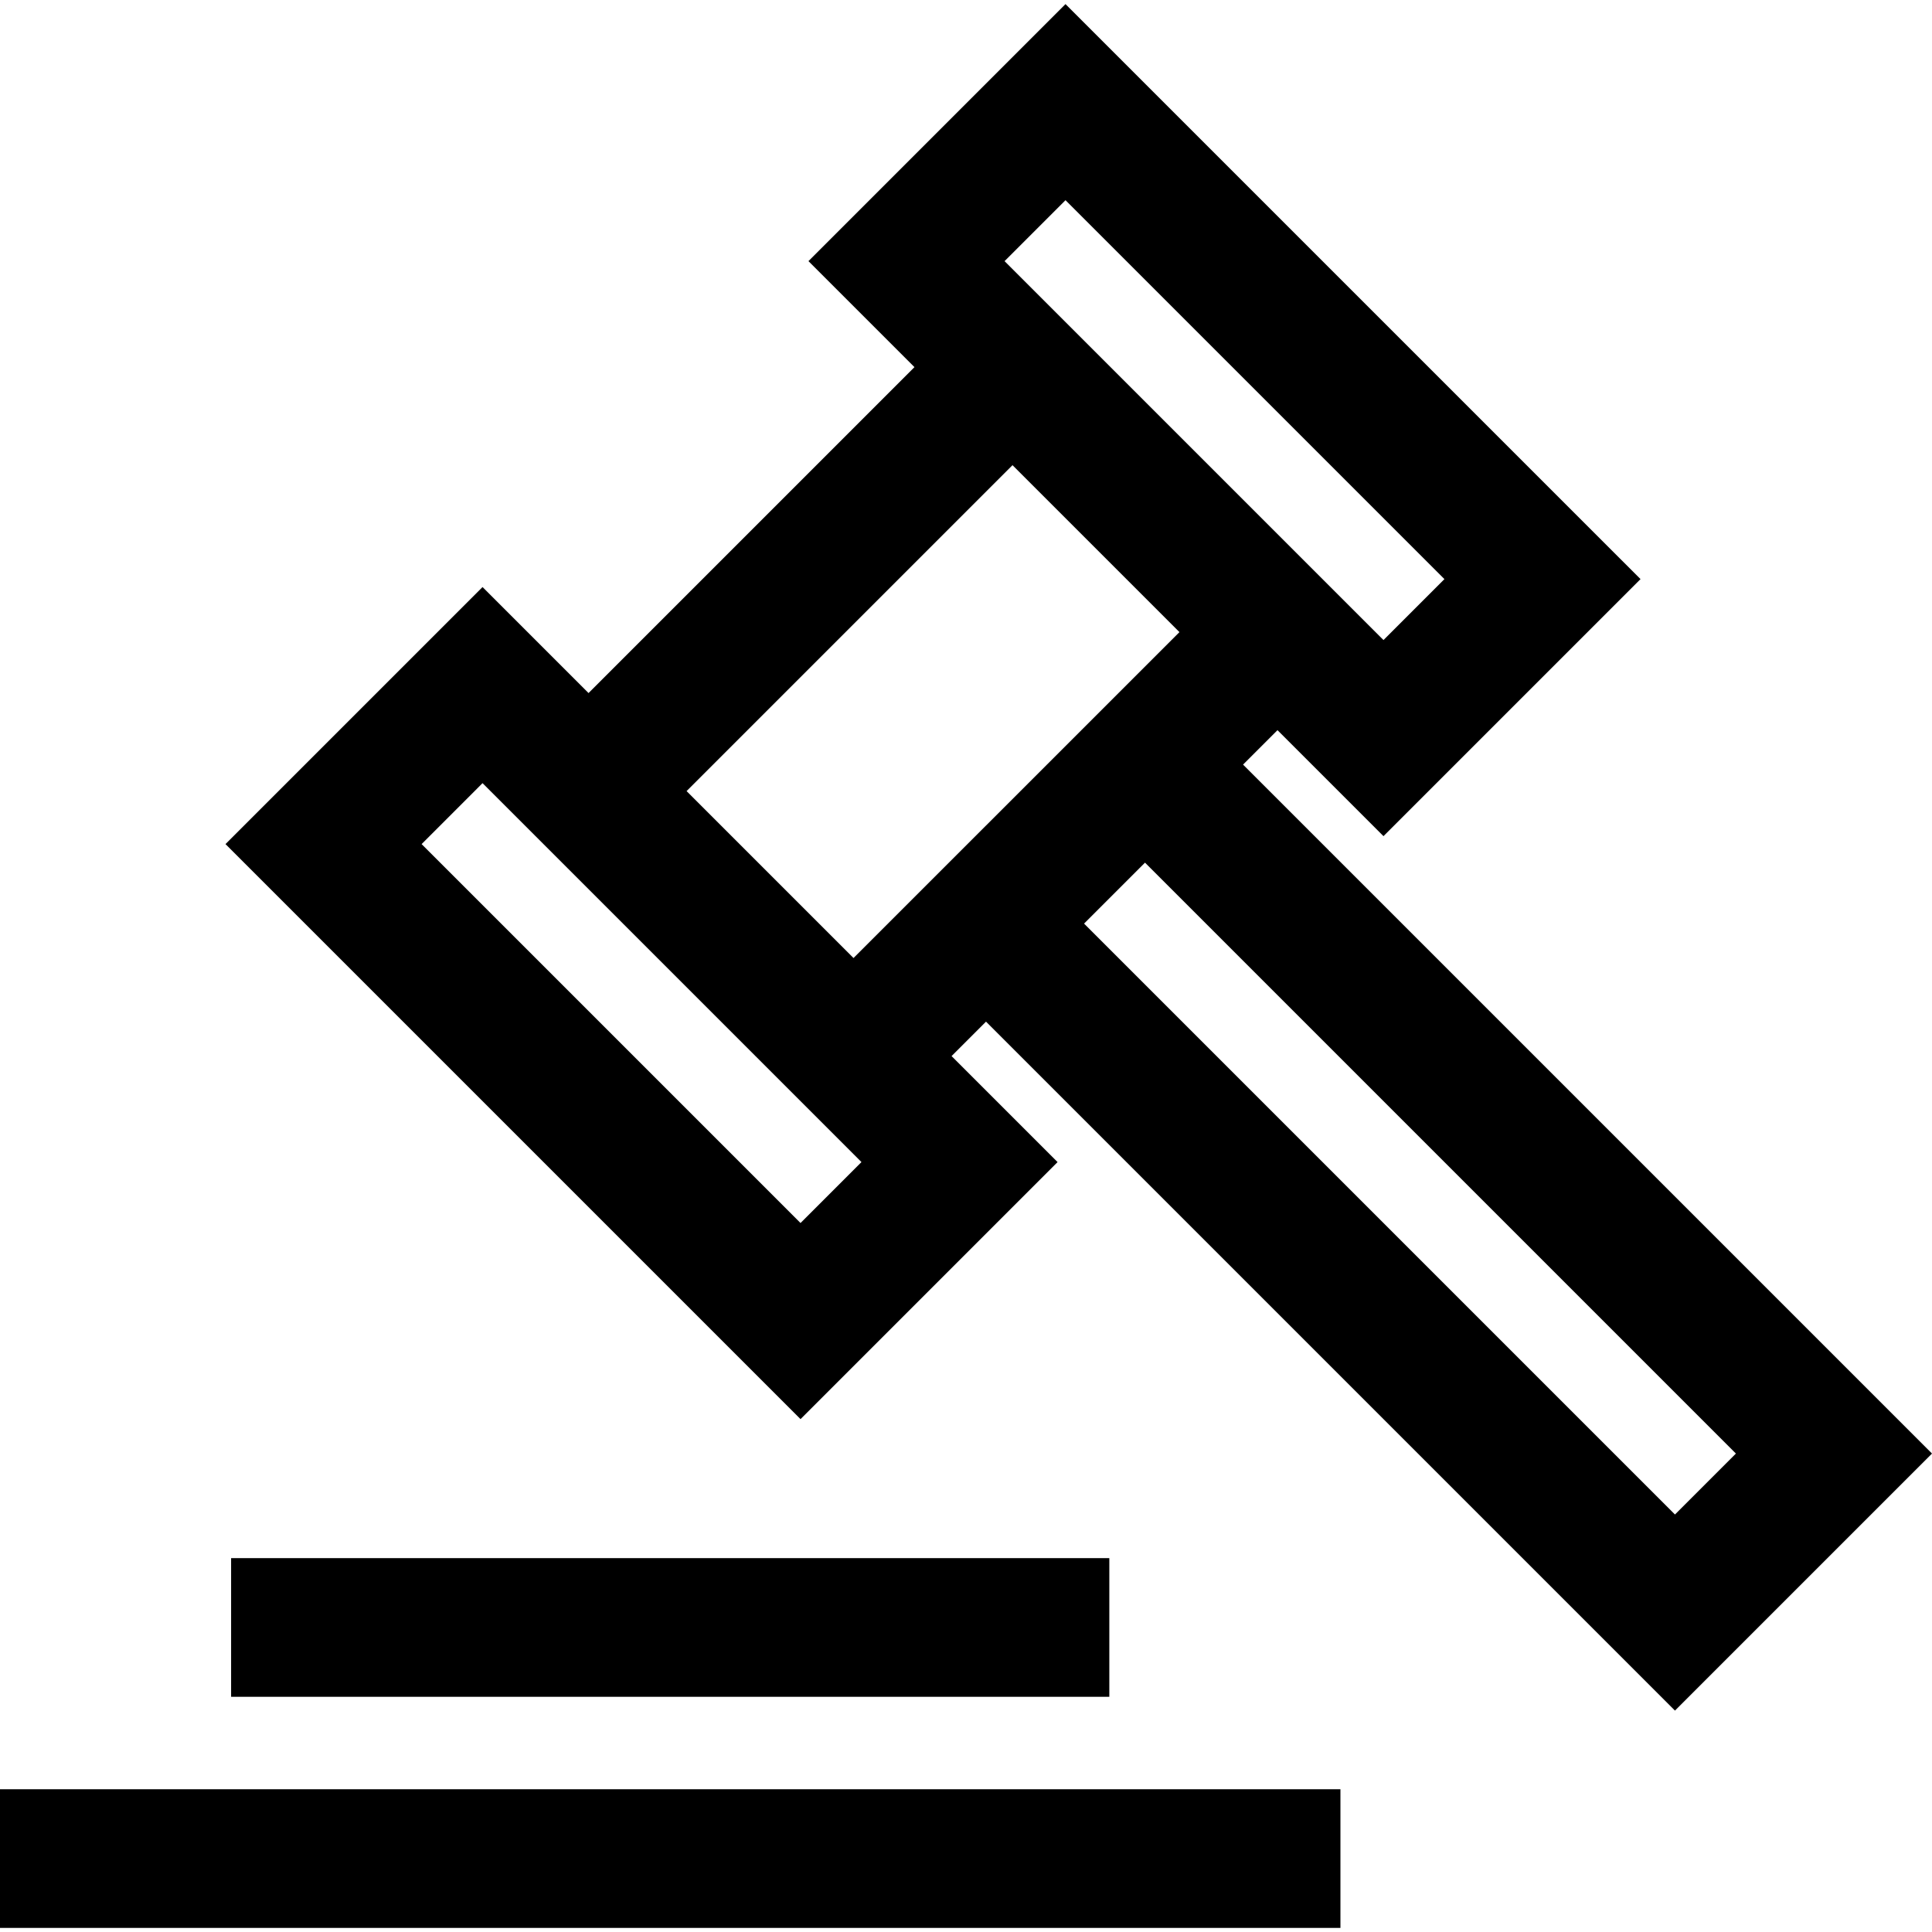 <?xml version="1.0" encoding="iso-8859-1"?>
<!-- Generator: Adobe Illustrator 19.0.0, SVG Export Plug-In . SVG Version: 6.00 Build 0)  -->
<svg version="1.1" id="Layer_1" xmlns="http://www.w3.org/2000/svg" xmlns:xlink="http://www.w3.org/1999/xlink" x="0px" y="0px"
	 viewBox="0 0 511.999 511.999" style="enable-background:new 0 0 511.999 511.999;" xml:space="preserve">
<g>
	<g>
		<path d="M443.881,453.325l68.118-68.118L329.421,202.627l9.127-9.127l28.089,28.089l68.118-68.118L282.369,1.085L214.25,69.203
			l28.09,28.09l-86.373,86.372l-28.089-28.089l-68.119,68.118l152.386,152.385l68.118-68.118l-28.09-28.09l9.127-9.127
			L443.881,453.325z M460.031,385.207l-16.149,16.151L287.287,244.76l14.621-14.622l1.529-1.529L460.031,385.207z M282.369,53.053
			L382.787,153.47l-16.149,16.151l-2.106-2.104l-48.104-48.104L266.22,69.204L282.369,53.053z M212.147,324.112L111.729,223.694
			l16.149-16.151l2.104,2.104l-0.001,0.001l96.208,96.207l2.107,2.106L212.147,324.112z M226.19,253.887l-44.238-44.238
			l86.373-86.373l22.12,22.12l22.12,22.12L226.19,253.887z"/>
	</g>
</g>
<g>
	<g>
		<rect y="474.166" width="355.227" height="36.748"/>
	</g>
</g>
<g>
	<g>
		<rect x="61.246" y="412.92" width="232.735" height="36.748"/>
	</g>
</g>
<g>
</g>
<g>
</g>
<g>
</g>
<g>
</g>
<g>
</g>
<g>
</g>
<g>
</g>
<g>
</g>
<g>
</g>
<g>
</g>
<g>
</g>
<g>
</g>
<g>
</g>
<g>
</g>
<g>
</g>
</svg>
